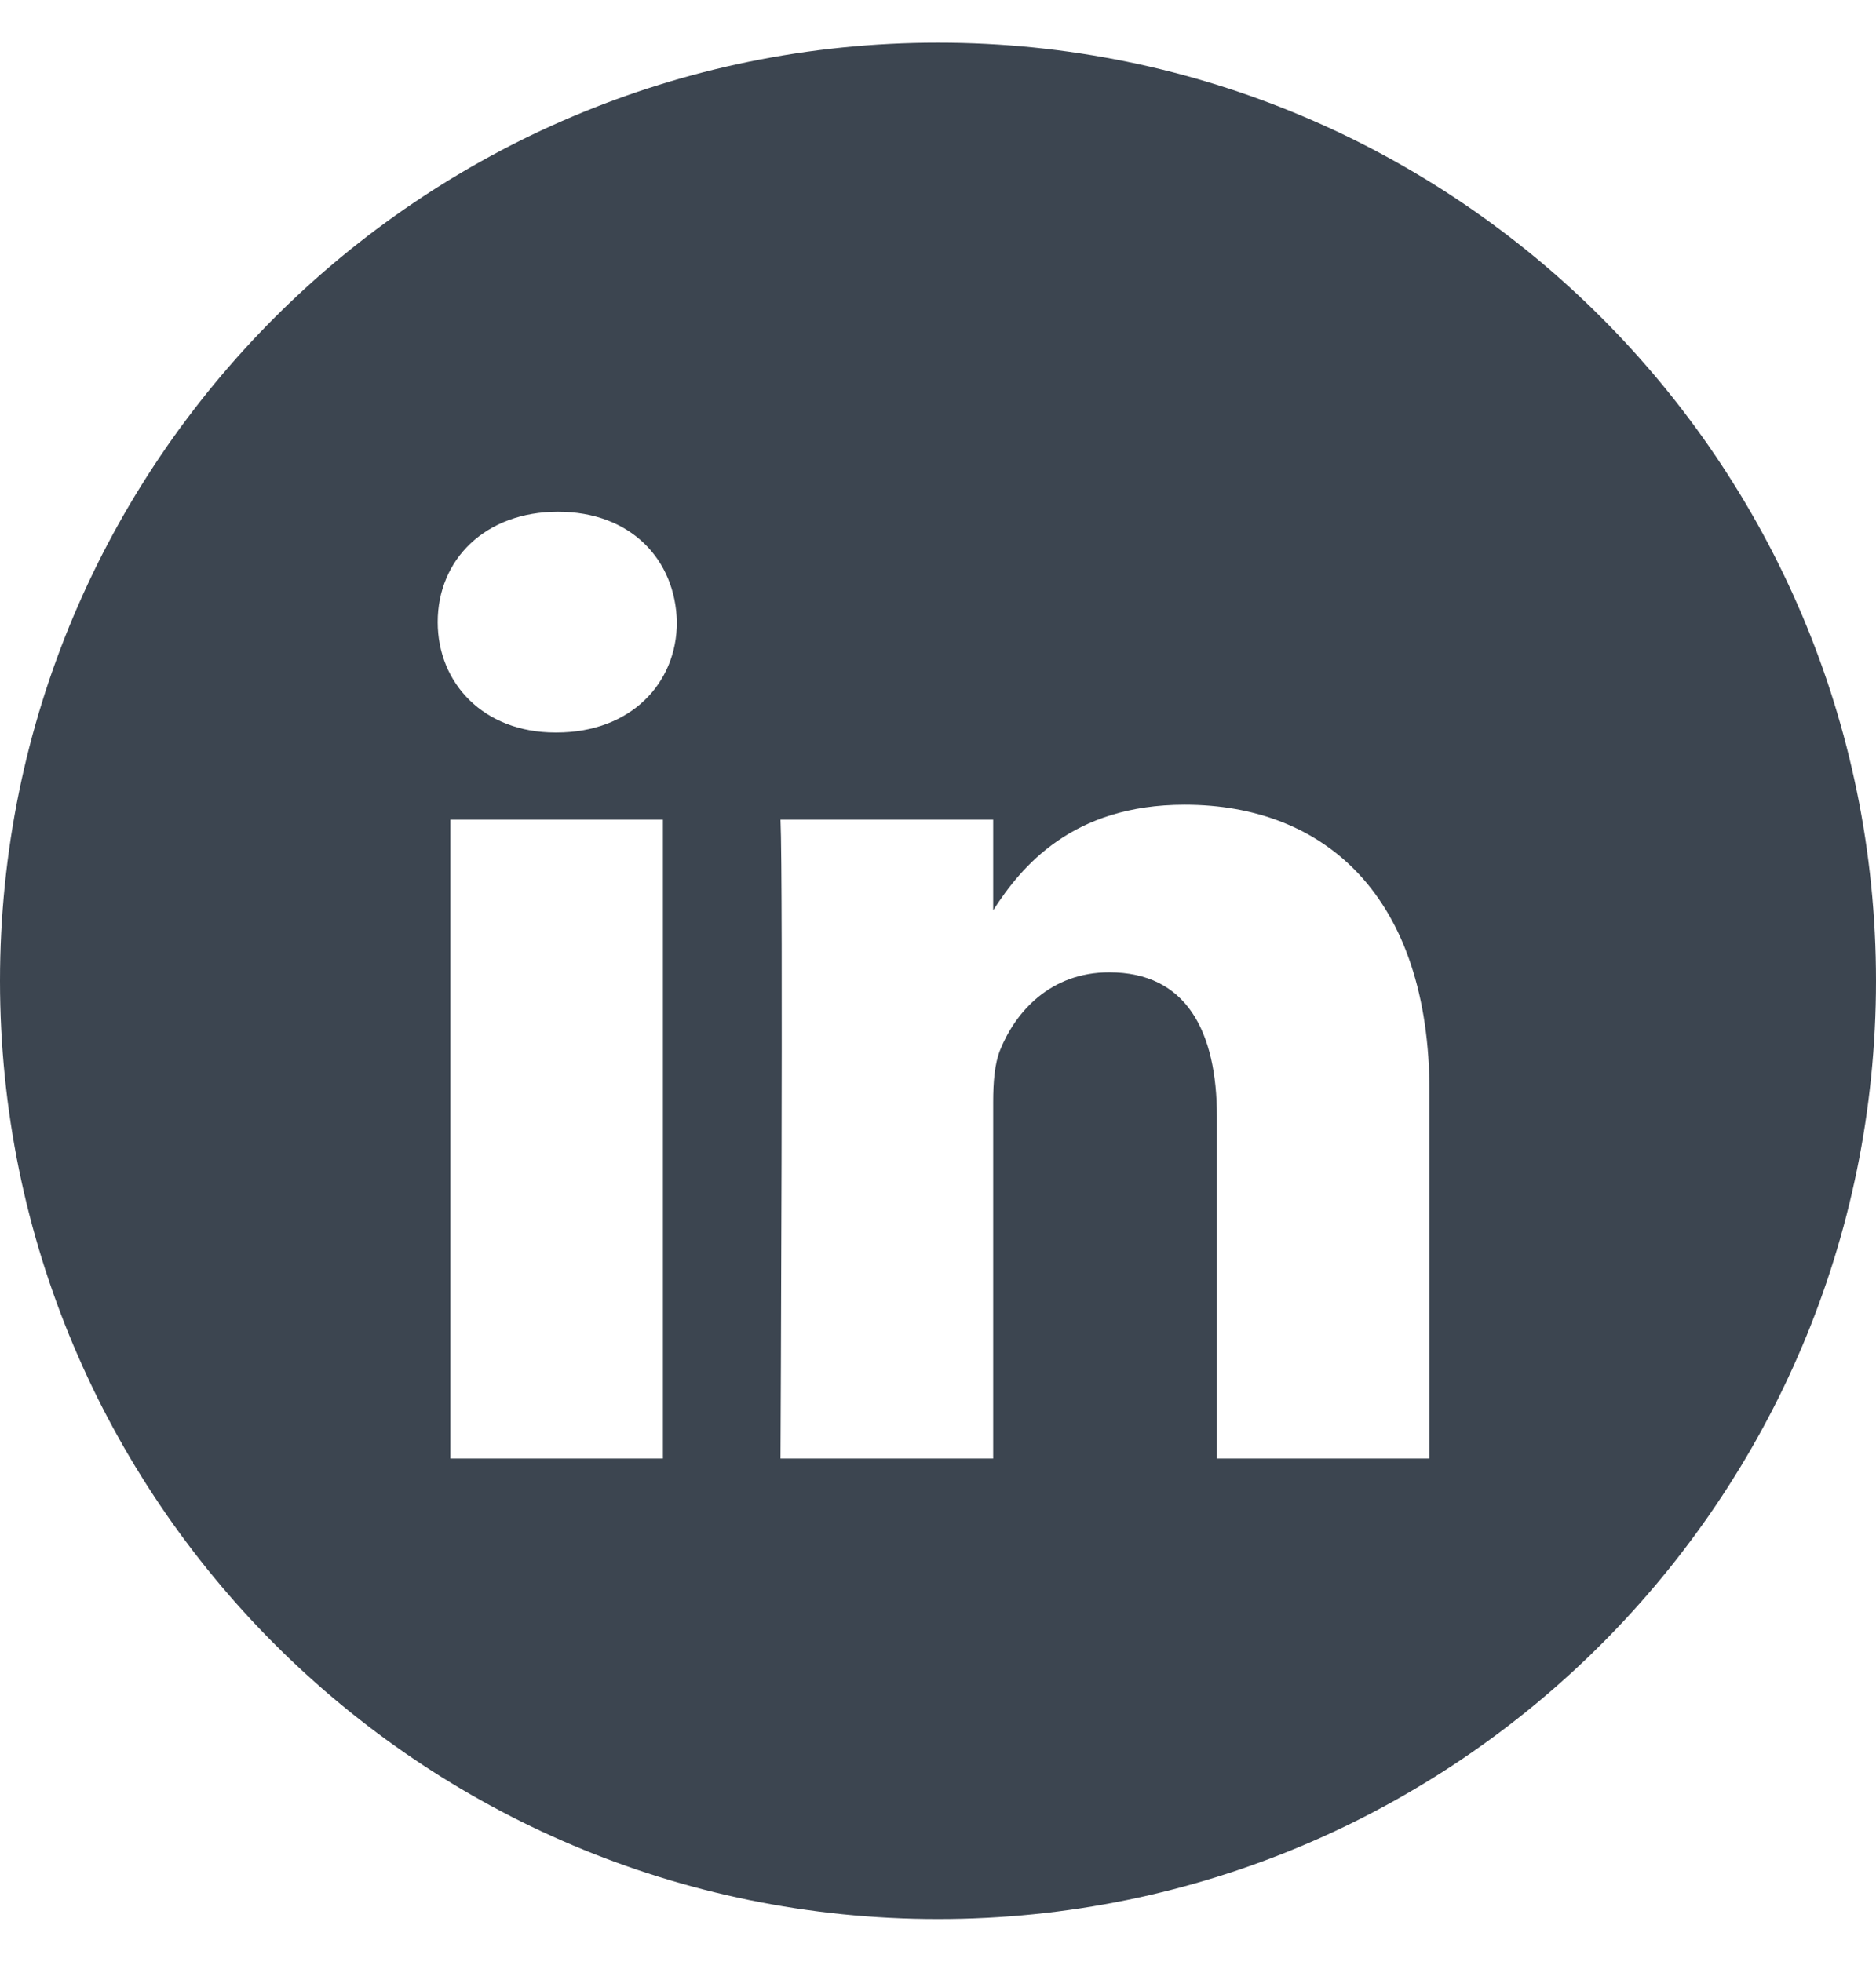 <svg width="22" height="23" viewBox="0 0 22 23" fill="none" xmlns="http://www.w3.org/2000/svg">
<path fill-rule="evenodd" clip-rule="evenodd" d="M0 11.5C0 5.425 4.925 0.5 11 0.5C17.075 0.5 22 5.425 22 11.5C22 17.575 17.075 22.5 11 22.5C4.925 22.5 0 17.575 0 11.5ZM7.774 9.611H5.281V17.101H7.774V9.611ZM7.938 7.294C7.922 6.559 7.396 6 6.544 6C5.691 6 5.133 6.559 5.133 7.294C5.133 8.013 5.674 8.588 6.511 8.588H6.527C7.396 8.588 7.938 8.013 7.938 7.294ZM16.764 12.806C16.764 10.505 15.534 9.435 13.893 9.435C12.57 9.435 11.977 10.162 11.647 10.672V9.611H9.153C9.186 10.314 9.153 17.101 9.153 17.101H11.647V12.918C11.647 12.694 11.663 12.471 11.729 12.31C11.909 11.863 12.319 11.4 13.008 11.4C13.91 11.4 14.271 12.087 14.271 13.094V17.101H16.764L16.764 12.806Z" fill="#3C4550"/>
</svg>
